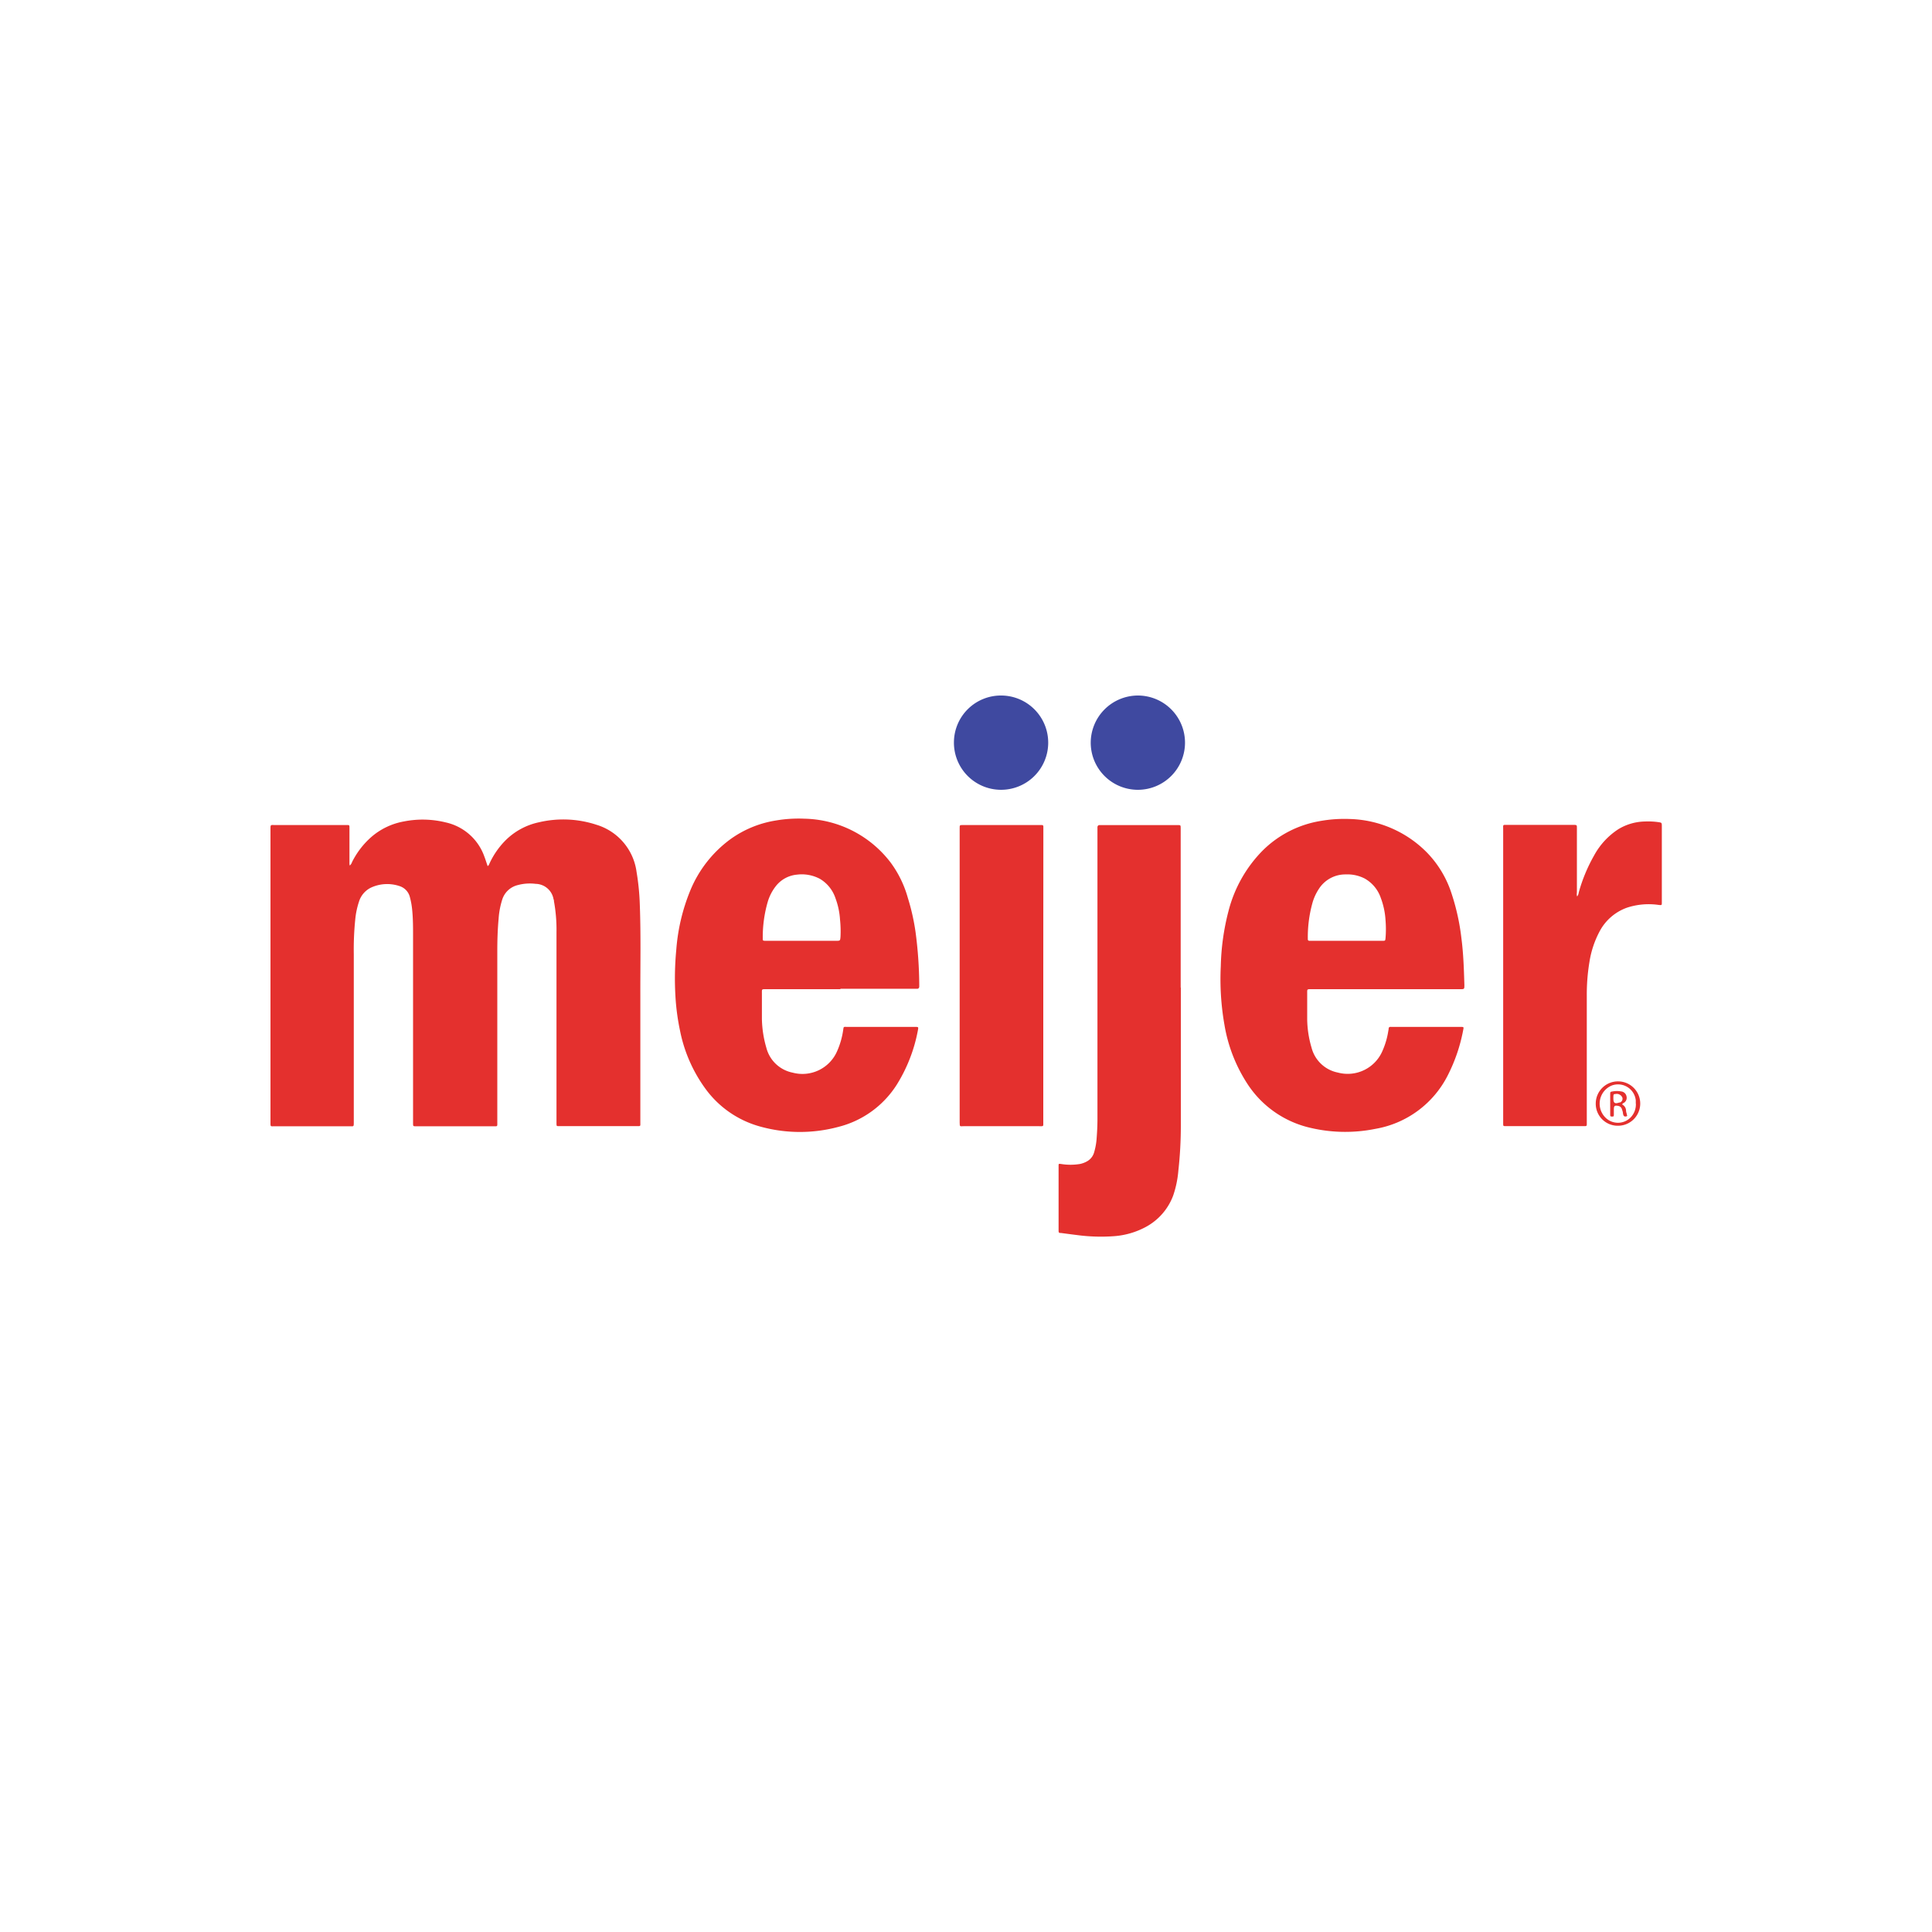 <svg xmlns="http://www.w3.org/2000/svg" viewBox="0 0 250 250"><title>Supercenters</title><path d="M45.26,112a1,1,0,0,0,.3-.46A10.7,10.7,0,0,1,48,108.35a8.8,8.8,0,0,1,4.29-2.06,12.44,12.44,0,0,1,5.39.13,6.87,6.87,0,0,1,5,4.43c.15.39.27.79.42,1.22.18-.1.2-.27.27-.4a10.51,10.51,0,0,1,1.91-2.79,8.68,8.68,0,0,1,4.47-2.48,13.77,13.77,0,0,1,7.42.32,7.39,7.39,0,0,1,5.2,6.1,31.21,31.21,0,0,1,.42,4.22c.15,4,.06,7.9.07,11.85,0,5.44,0,10.88,0,16.31,0,.58.07.52-.53.52h-10c-.31,0-.31,0-.32-.33,0-.12,0-.25,0-.37q0-12.2,0-24.41a20.52,20.52,0,0,0-.33-4c0-.08,0-.16-.05-.24a2.39,2.39,0,0,0-2.32-2,6,6,0,0,0-2.31.16,2.79,2.79,0,0,0-2,1.84,10.4,10.4,0,0,0-.48,2.52c-.13,1.41-.17,2.83-.17,4.25q0,11,0,22c0,.69.08.6-.62.6H53.85c-.4,0-.4,0-.4-.41q0-3.31,0-6.62,0-8.77,0-17.54c0-1.09,0-2.18-.1-3.27a9.89,9.89,0,0,0-.31-1.81,2,2,0,0,0-1.37-1.44,5,5,0,0,0-3.67.21,3,3,0,0,0-1.55,1.82,10.54,10.54,0,0,0-.49,2.39,38.19,38.19,0,0,0-.18,4.37q0,10.88,0,21.75c0,.64,0,.55-.54.55H35.54c-.55,0-.54.09-.54-.52q0-18.95,0-37.9c0-.65,0-.56.58-.56h9.28c.35,0,.36,0,.36.37,0,1.47,0,2.94,0,4.42A1.41,1.41,0,0,0,45.26,112Z" style="fill:#e4302e"/><path d="M179.31,128h-9.65c-.54,0-.51,0-.51.5,0,1.14,0,2.29,0,3.43a13.57,13.57,0,0,0,.57,3.66,4.4,4.4,0,0,0,3.4,3.2,4.9,4.9,0,0,0,5.79-2.85,10.11,10.11,0,0,0,.73-2.5,3,3,0,0,0,.05-.32c0-.19.11-.26.3-.24h9c.42,0,.43,0,.35.39a21.63,21.63,0,0,1-2,5.88,12.94,12.94,0,0,1-9.35,6.92,19.66,19.66,0,0,1-8.47-.14,13.22,13.22,0,0,1-8.08-5.64,20,20,0,0,1-3-7.7,34,34,0,0,1-.47-7.57,30.86,30.86,0,0,1,1-7.14,17.21,17.21,0,0,1,4.35-7.75,13.79,13.79,0,0,1,7.69-3.92,17.85,17.85,0,0,1,3.7-.23,14.56,14.56,0,0,1,9.91,4.31,13.58,13.58,0,0,1,3.24,5.42,28.93,28.93,0,0,1,1.25,5.73c.26,2,.32,4,.38,6,0,.56,0,.56-.55.56Zm-5.1-6.26h4.66c.39,0,.38,0,.42-.38a14,14,0,0,0,0-2.24,9.82,9.82,0,0,0-.62-2.94,4.56,4.56,0,0,0-2.1-2.51,4.9,4.9,0,0,0-2.45-.52,4.06,4.06,0,0,0-3.45,1.86,6.58,6.58,0,0,0-.8,1.69,16.47,16.47,0,0,0-.64,4.72s0,.08,0,.12a.19.19,0,0,0,.2.2h4.82Z" style="fill:#e4302e"/><path d="M108.75,128H99.1c-.55,0-.51,0-.51.51,0,1.1,0,2.21,0,3.31a14.16,14.16,0,0,0,.57,3.74,4.4,4.4,0,0,0,3.41,3.24,4.89,4.89,0,0,0,5.77-2.82,10.2,10.2,0,0,0,.75-2.58c.1-.61,0-.52.59-.52h8.71c.47,0,.47,0,.38.47a20.33,20.33,0,0,1-2.68,6.93,12.58,12.58,0,0,1-7.61,5.54,19.19,19.19,0,0,1-10.13-.05,13,13,0,0,1-7.06-4.88,19,19,0,0,1-3.29-7.5,29.57,29.57,0,0,1-.6-4.49,39.29,39.29,0,0,1,.11-6,25.13,25.13,0,0,1,1.8-7.64,15.57,15.57,0,0,1,5.25-6.7,13.75,13.75,0,0,1,5.85-2.39,17.39,17.39,0,0,1,3.7-.23,14.38,14.38,0,0,1,11.18,5.73,14.05,14.05,0,0,1,2.18,4.5,28.4,28.4,0,0,1,1,4.42,53.5,53.5,0,0,1,.48,6.8c0,.1,0,.19,0,.29s-.08.28-.27.27h-9.93Zm-5.1-6.26h4.54c.52,0,.53,0,.57-.53a14.44,14.44,0,0,0-.06-2.2,9.66,9.66,0,0,0-.59-2.78,4.61,4.61,0,0,0-2-2.5,5,5,0,0,0-3-.55,3.92,3.92,0,0,0-2.64,1.39,6.09,6.09,0,0,0-1.12,2.11,16.41,16.41,0,0,0-.65,4.72c0,.31,0,.33.32.34h4.7Z" style="fill:#e4302e"/><path d="M152.8,127.78c0,6,0,11.91,0,17.86a52.34,52.34,0,0,1-.32,5.83,13.27,13.27,0,0,1-.67,3.23,7.63,7.63,0,0,1-3.55,4.07,10.22,10.22,0,0,1-4.09,1.19,23.48,23.48,0,0,1-4.85-.15c-.66-.08-1.32-.17-2-.26-.33,0-.34-.05-.34-.38,0-.71,0-1.42,0-2.13q0-2.94,0-5.89c0-.08,0-.16,0-.25,0-.32,0-.32.32-.28a7.62,7.62,0,0,0,2.44,0,3.12,3.12,0,0,0,1-.39,1.92,1.92,0,0,0,.84-1.12,8.5,8.5,0,0,0,.33-1.89c.06-.8.1-1.6.1-2.41q0-15,0-30,0-3.74,0-7.48c0-.1,0-.19,0-.29s.06-.28.26-.27h10c.52,0,.51-.06.51.51q0,10.26,0,20.52Z" style="fill:#e4302e"/><path d="M204.08,116a.92.92,0,0,0,.2-.48,20.94,20.94,0,0,1,2-4.83,9.39,9.39,0,0,1,3.13-3.39,6.87,6.87,0,0,1,3.48-1,9.57,9.57,0,0,1,1.67.08c.47.07.48.06.48.56q0,3.7,0,7.4c0,.8,0,1.61,0,2.41,0,.39,0,.39-.39.35a9,9,0,0,0-4.11.35A6.45,6.45,0,0,0,207,120.5a12.47,12.47,0,0,0-1.33,4,25.69,25.69,0,0,0-.34,4.39q0,8.14,0,16.27c0,.63.05.56-.54.56h-9.93c-.35,0-.35,0-.35-.37q0-3.86,0-7.73,0-15.15,0-30.29c0-.66-.09-.59.58-.59h8.46c.53,0,.5,0,.5.51q0,4.13,0,8.26A1,1,0,0,0,204.08,116Z" style="fill:#e4302e"/><path d="M135,126.24q0,9.46,0,18.92c0,.65.07.57-.56.57h-9.77c-.44,0-.49.12-.49-.48q0-19,0-38s0-.05,0-.08c0-.4,0-.41.41-.41h10.22c.14,0,.2.06.2.2s0,.27,0,.41Q135,116.8,135,126.24Z" style="fill:#e4302e"/><path d="M129.59,90a6.1,6.1,0,1,1-6.15,5.94A6.08,6.08,0,0,1,129.59,90Z" style="fill:#3f49a0"/><path d="M147.24,90a6.1,6.1,0,1,1-6.1,6.07A6.12,6.12,0,0,1,147.24,90Z" style="fill:#3f49a0"/><path d="M209.4,139.93a2.87,2.87,0,0,1-.05,5.74,2.84,2.84,0,0,1-2.86-2.89A2.87,2.87,0,0,1,209.4,139.93Zm2.27,2.87c0-.14,0-.27,0-.41a2.31,2.31,0,0,0-3.12-1.92,2.54,2.54,0,0,0-.82,4.13,2.29,2.29,0,0,0,3.37-.11A2.43,2.43,0,0,0,211.68,142.8Z" style="fill:#e4302e"/><path d="M209.92,142.93a.9.9,0,0,1,.49.79c0,.16.07.32.1.48s.1.22-.07.26-.28,0-.35-.11a1.56,1.56,0,0,1-.08-.27c0-.17-.07-.35-.12-.51a.61.61,0,0,0-.46-.46c-.51-.11-.6,0-.6.47,0,.23,0,.46,0,.69s-.09.21-.23.21-.24,0-.24-.2,0-.54,0-.82c0-.61,0-1.22,0-1.84,0-.34,0-.34.32-.39a3,3,0,0,1,1.09,0,.78.78,0,0,1,.7.64.76.76,0,0,1-.42.88A.2.2,0,0,0,209.92,142.93Zm-1.15-.81c0,.62.18.75.78.54l.08,0a.52.52,0,0,0,.3-.64.79.79,0,0,0-.91-.45c-.24,0-.25.06-.25.54Z" style="fill:#e4302e"/></svg>
